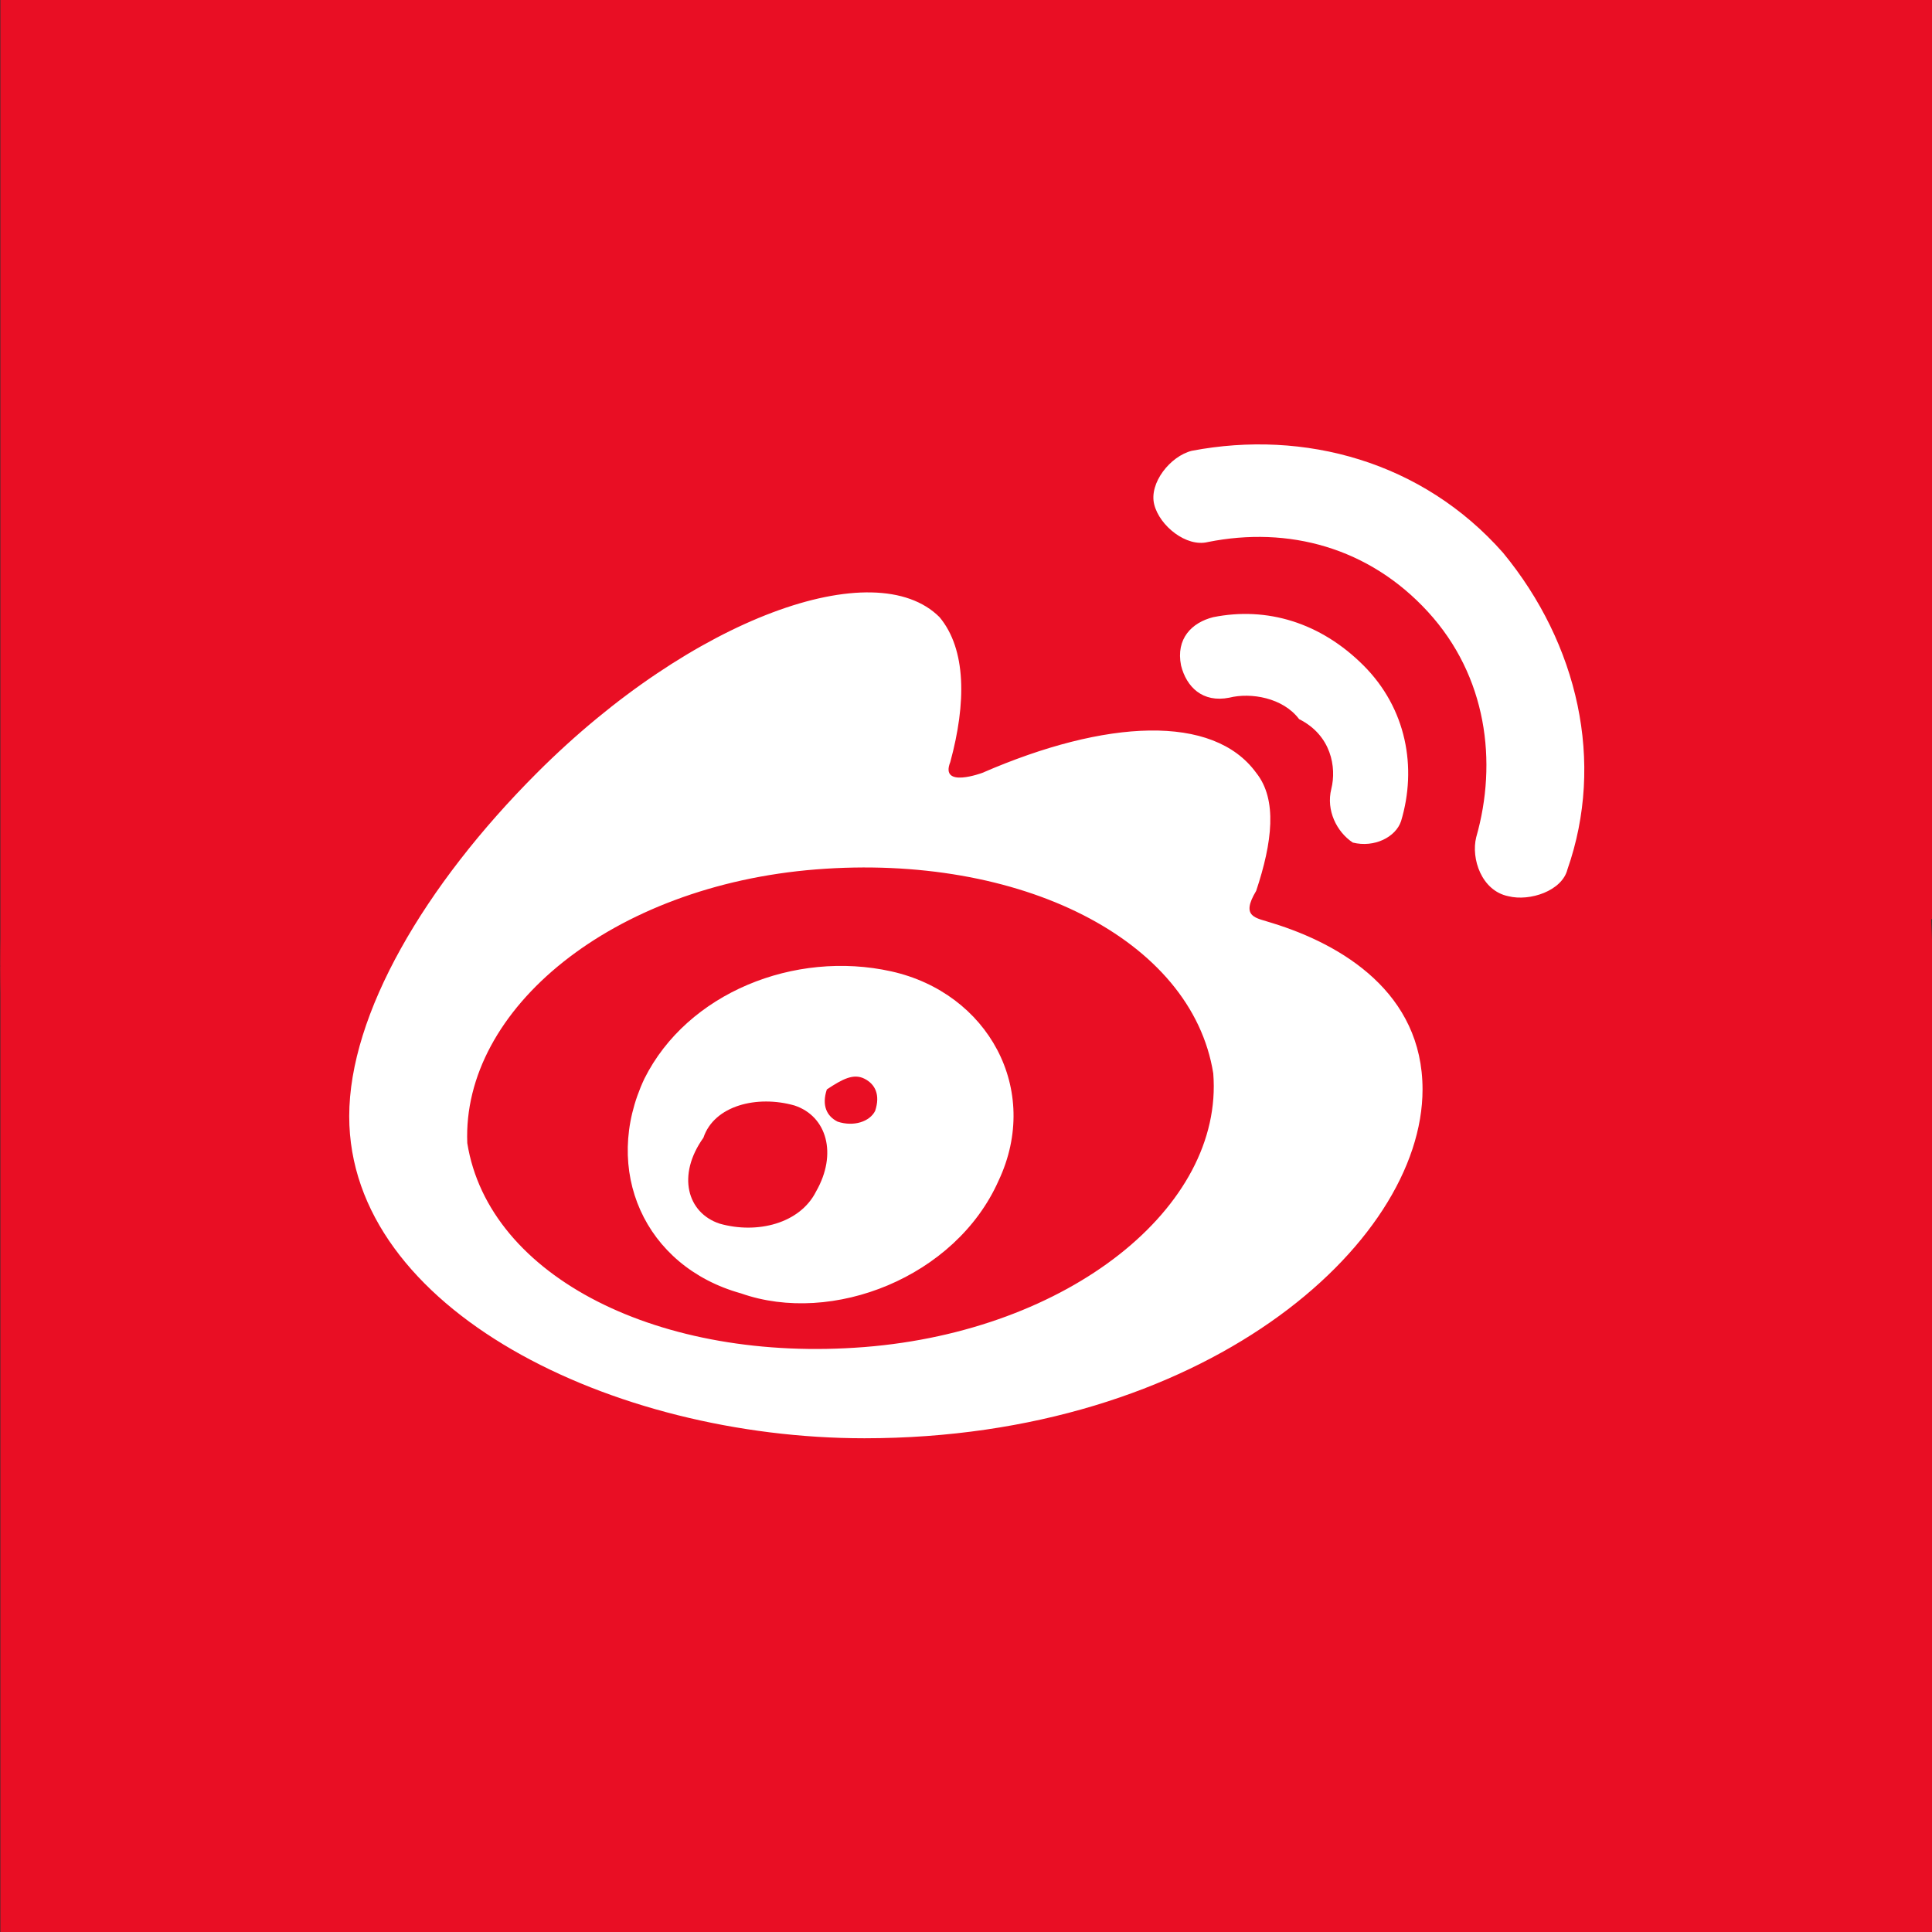 <?xml version="1.0" encoding="utf-8"?>
<!-- Generator: Adobe Illustrator 16.0.0, SVG Export Plug-In . SVG Version: 6.00 Build 0)  -->
<!DOCTYPE svg PUBLIC "-//W3C//DTD SVG 1.1//EN" "http://www.w3.org/Graphics/SVG/1.1/DTD/svg11.dtd">
<svg version="1.1" id="图层_1" xmlns="http://www.w3.org/2000/svg" xmlns:xlink="http://www.w3.org/1999/xlink" x="0px" y="0px"
	 width="440.64px" height="440.641px" viewBox="0 0 440.64 440.641" enable-background="new 0 0 440.64 440.641"
	 xml:space="preserve">
<rect x="0" y="0" width="440.64" height="440.641" fill="#333333" stroke="none"/>
<g id="weibo_button_1_">
	<circle id="button__x23_64686B_3_" fill="#E90E24" cx="220.406" cy="220.32" r="220.32"/>
	<path fill="#FFFFFF" d="M181.238,252.145c7.344,2.446,9.793,11.016,4.896,19.584c-3.672,7.344-13.464,9.792-22.032,7.344
		c-7.344-2.448-9.792-11.016-3.672-19.584C162.879,252.145,172.671,249.696,181.238,252.145L181.238,252.145z M197.15,246.024
		c2.448,1.224,3.672,3.672,2.448,7.344c-1.224,2.448-4.896,3.672-8.567,2.448c-2.449-1.226-3.672-3.672-2.449-7.344
		C192.255,246.024,194.703,244.8,197.15,246.024L197.15,246.024z M186.135,198.288c46.511-3.672,85.679,15.912,90.576,46.512
		c2.447,30.602-33.049,58.752-79.56,62.426c-46.512,3.672-85.68-15.912-90.576-46.514
		C105.351,230.112,139.623,201.96,186.135,198.288L186.135,198.288z M227.75,269.28c9.793-20.808-2.445-42.84-24.478-47.736
		c-22.031-4.896-46.512,4.896-56.304,24.48c-9.792,20.808,0,42.84,22.032,48.96C189.807,302.328,217.959,291.313,227.75,269.28
		L227.75,269.28z M197.15,328.032c77.113,0,127.296-44.064,127.296-79.56c0-22.032-18.361-33.048-34.273-37.944
		c-3.672-1.225-7.344-1.225-3.672-7.344c3.672-11.017,4.896-20.809,0-26.928c-9.791-13.465-34.27-12.24-62.424,0
		c0,0-9.791,3.672-7.343-2.449c3.672-13.463,3.672-25.703-2.447-33.047c-14.688-14.688-56.305,0-91.8,35.496
		c-25.704,25.703-42.84,55.079-42.84,78.334C79.647,298.656,139.623,328.032,197.15,328.032L197.15,328.032z M303.638,179.929
		L303.638,179.929L303.638,179.929L303.638,179.929c-1.225,4.896,1.225,9.791,4.896,12.239c4.896,1.224,9.791-1.224,11.016-4.896
		c3.674-12.24,1.225-25.704-8.566-35.496c-9.793-9.792-22.033-13.465-34.273-11.016c-4.895,1.224-8.566,4.896-7.344,11.016
		c1.225,4.896,4.896,8.568,11.016,7.344l0,0c4.896-1.225,12.24,0,15.912,4.896C303.638,167.688,304.863,175.032,303.638,179.929
		L303.638,179.929z M357.494,198.288c8.568-24.48,2.449-51.408-14.688-72.216c-18.359-20.808-45.287-28.152-70.992-23.256l0,0
		c-4.896,1.224-9.791,7.344-8.568,12.239c1.227,4.896,7.344,9.793,12.24,8.568c18.361-3.672,36.721,1.225,50.184,15.912
		c13.465,14.688,15.912,34.271,11.018,51.408l0,0c-1.225,4.896,1.225,12.24,7.344,13.464
		C348.925,205.632,356.271,203.185,357.494,198.288L357.494,198.288L357.494,198.288z"/>
</g>
<polygon fill="#E90E24" points="0.087,0 220.406,0 0.087,220.32 "/>
<polygon fill="#E90E24" points="0.087,440.641 220.406,440.641 0.087,220.32 "/>
<polygon fill="#E90E24" points="440.726,440.641 440.726,220.32 220.406,440.641 "/>
<polygon fill="#E90E24" points="440.726,0 220.406,0 440.726,209.82 "/>
</svg>
